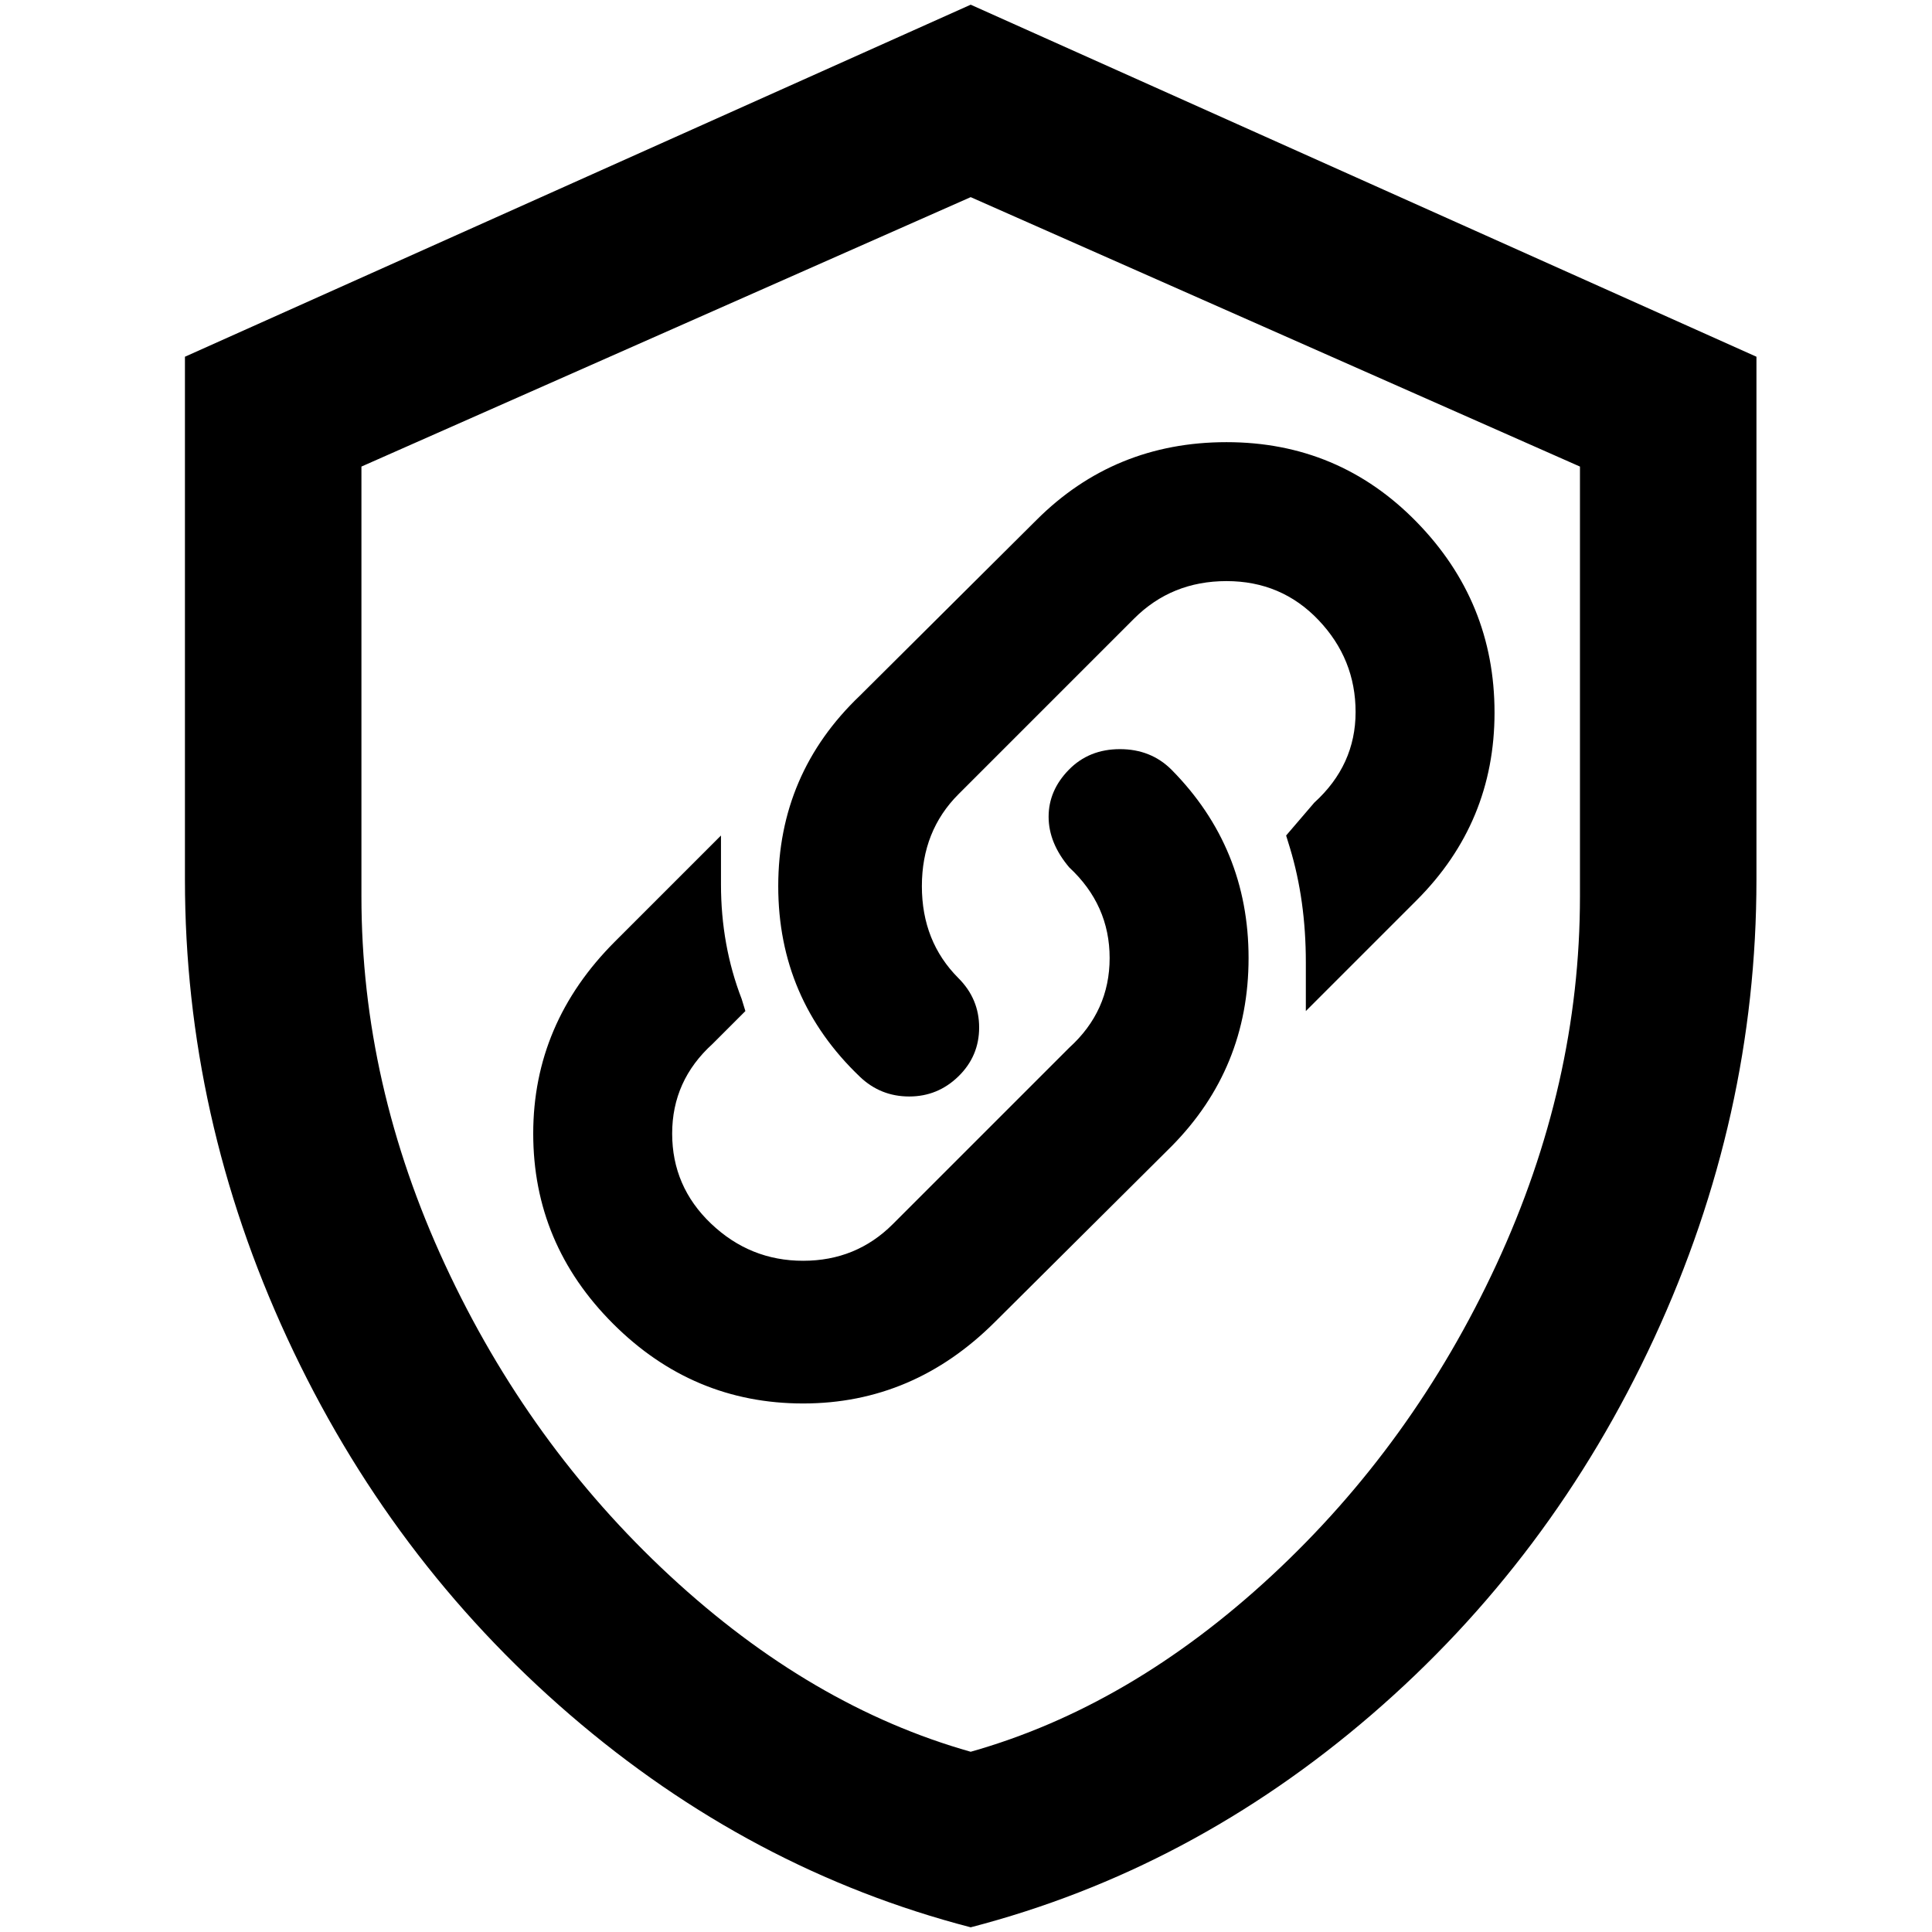 <?xml version="1.0" standalone="no"?>
<!DOCTYPE svg PUBLIC "-//W3C//DTD SVG 1.1//EN" "http://www.w3.org/Graphics/SVG/1.1/DTD/svg11.dtd" >
<svg xmlns="http://www.w3.org/2000/svg" xmlns:xlink="http://www.w3.org/1999/xlink" version="1.1" width="2048" height="2048" viewBox="-10 0 2058 2048">
   <path fill="currentColor"
d="M1861 932q0 253 -109 488.5t-301 401t-427 226.5q-235 -61 -427 -226.5t-301 -401t-109 -488.5v-557l837 -375l837 375v557zM1024 1861q170 -48 320.5 -187.5t239.5 -331.5t89 -392v-458l-649 -287l-649 287v458q0 200 89 392t239.5 331.5t320.5 187.5zM1238 815
q82 83 82 200.5t-82 200.5l-188 187q-87 87 -204.5 87t-202.5 -85t-85 -202.5t87 -204.5l113 -113v52q0 65 22 122l4 13l-35 35q-43 39 -43 95.5t41.5 96t98 39.5t95.5 -39l188 -188q43 -39 43 -95.5t-43 -96.5q-22 -26 -22 -54t21.5 -50t54.5 -22t55 22zM1582 754
q0 117 -83 200l-118 118v-52q0 -66 -17 -122l-4 -13l30 -35q44 -40 44 -96.5t-39.5 -98t-98 -41.5t-98.5 40l-187 187q-39 39 -39 98t39 98q22 22 22 52.5t-22 52t-52.5 21.5t-52.5 -21q-87 -83 -87 -203t87 -203l188 -187q83 -83 202.5 -83t202.5 85t83 203z" />
</svg>
